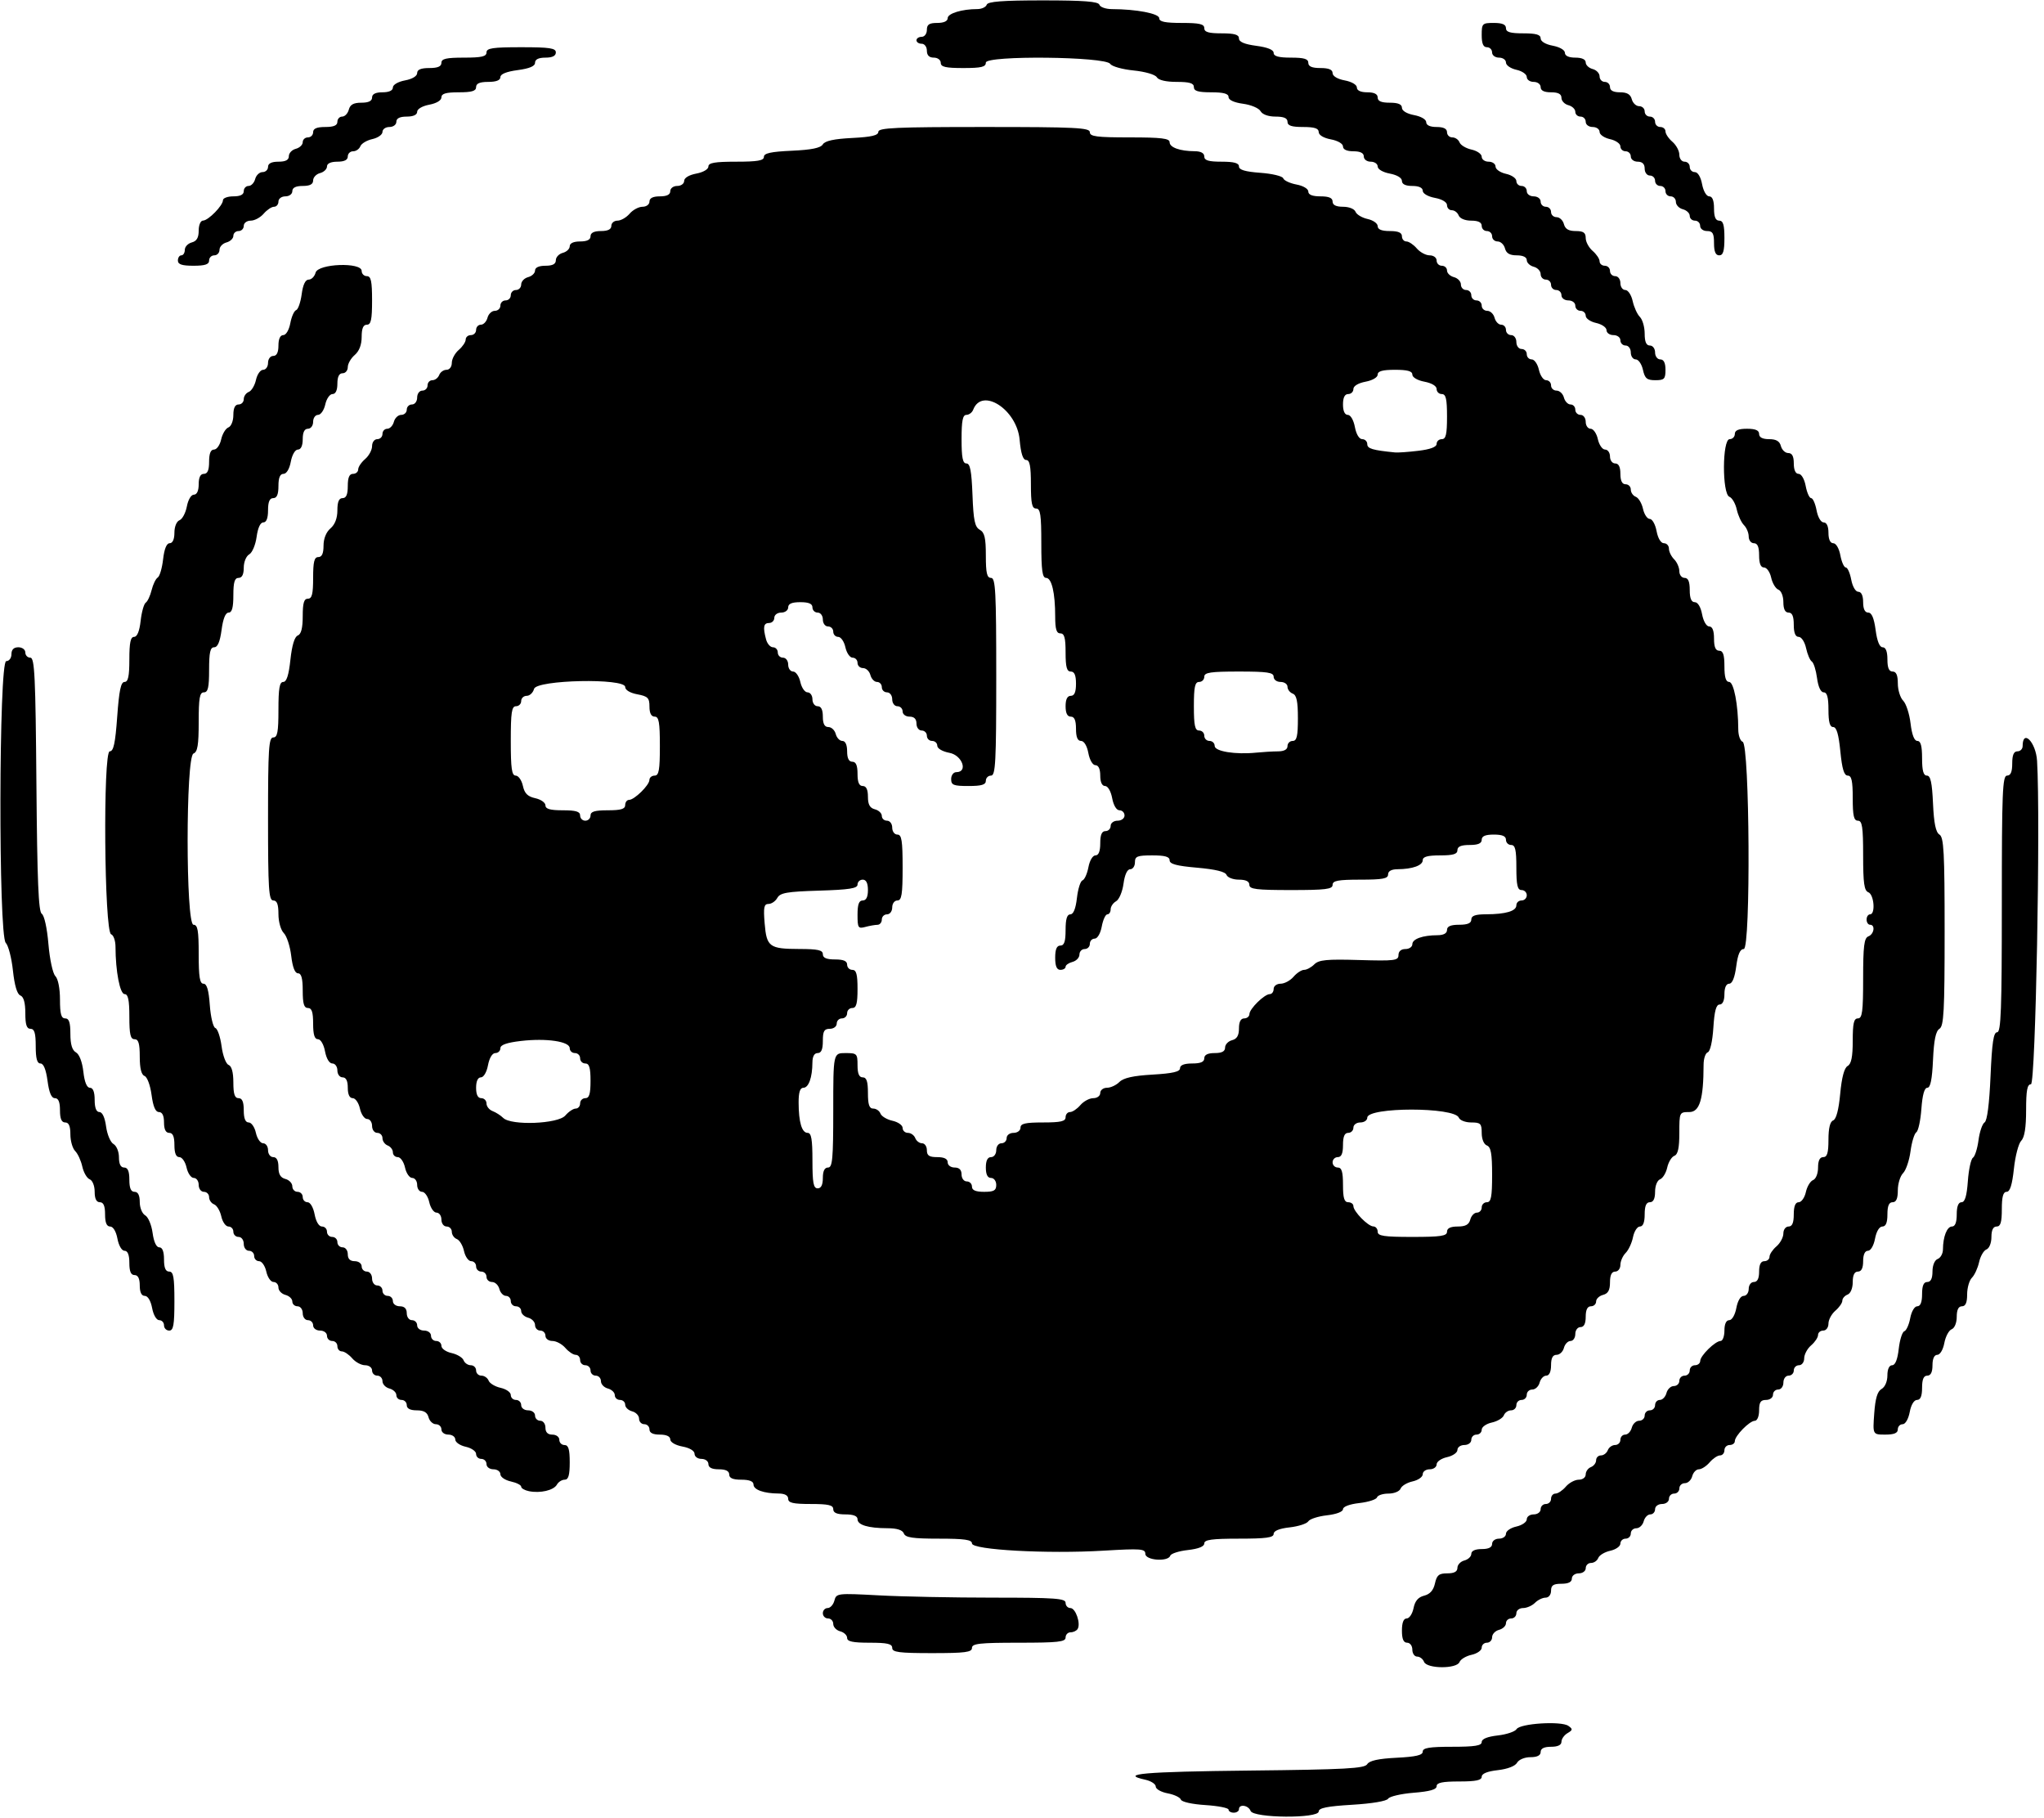 <?xml version="1.0" encoding="UTF-8" standalone="no"?>
<!DOCTYPE svg PUBLIC "-//W3C//DTD SVG 1.1//EN" "http://www.w3.org/Graphics/SVG/1.1/DTD/svg11.dtd">
<svg width="100%" height="100%" viewBox="0 0 280 249" version="1.1" xmlns="http://www.w3.org/2000/svg" xmlns:xlink="http://www.w3.org/1999/xlink" xml:space="preserve" xmlns:serif="http://www.serif.com/" style="fill-rule:evenodd;clip-rule:evenodd;stroke-linejoin:round;stroke-miterlimit:2;">
    <g id="g1" transform="matrix(3.78,0,0,3.78,-464.359,-435.006)">
        <path id="path1" d="M168.168,180.692C168.088,180.482 167.746,180.432 167.746,180.629C167.746,180.698 167.661,180.755 167.558,180.755C167.454,180.755 167.369,180.705 167.369,180.644C167.369,180.583 166.991,180.509 166.529,180.479C166.048,180.449 165.668,180.364 165.64,180.28C165.613,180.2 165.398,180.098 165.161,180.054C164.924,180.009 164.73,179.899 164.73,179.808C164.73,179.718 164.56,179.607 164.353,179.561C163.391,179.35 164.284,179.271 168.128,179.229C171.617,179.191 172.298,179.154 172.394,178.998C172.474,178.869 172.797,178.798 173.457,178.765C174.161,178.729 174.406,178.672 174.406,178.542C174.406,178.407 174.646,178.367 175.474,178.367C176.295,178.367 176.543,178.327 176.543,178.195C176.543,178.084 176.747,178 177.124,177.957C177.443,177.921 177.75,177.818 177.806,177.728C177.934,177.52 179.425,177.427 179.684,177.61C179.849,177.727 179.845,177.76 179.653,177.873C179.532,177.944 179.433,178.085 179.433,178.185C179.433,178.304 179.301,178.367 179.056,178.367C178.804,178.367 178.679,178.43 178.679,178.556C178.679,178.681 178.554,178.744 178.308,178.744C178.098,178.744 177.888,178.832 177.824,178.946C177.756,179.067 177.479,179.174 177.127,179.214C176.748,179.256 176.543,179.34 176.543,179.452C176.543,179.58 176.334,179.624 175.726,179.624C175.12,179.624 174.909,179.668 174.909,179.795C174.909,179.916 174.663,179.986 174.076,180.033C173.618,180.07 173.202,180.167 173.152,180.248C173.098,180.336 172.568,180.425 171.849,180.468C170.949,180.522 170.636,180.584 170.636,180.711C170.636,180.972 168.269,180.954 168.168,180.692ZM174.452,175.288C174.412,175.185 174.301,175.1 174.204,175.1C174.108,175.1 174.029,174.987 174.029,174.849C174.029,174.709 173.945,174.597 173.841,174.597C173.709,174.597 173.652,174.465 173.652,174.158C173.652,173.868 173.711,173.718 173.825,173.718C173.92,173.718 174.031,173.55 174.073,173.344C174.125,173.084 174.241,172.947 174.458,172.892C174.669,172.839 174.794,172.698 174.849,172.449C174.915,172.148 174.993,172.084 175.296,172.084C175.548,172.084 175.663,172.021 175.663,171.884C175.663,171.774 175.776,171.654 175.914,171.618C176.052,171.582 176.166,171.474 176.166,171.378C176.166,171.269 176.305,171.204 176.543,171.204C176.794,171.204 176.92,171.142 176.92,171.016C176.92,170.911 177.031,170.827 177.171,170.827C177.309,170.827 177.422,170.747 177.422,170.649C177.422,170.551 177.592,170.433 177.799,170.388C178.006,170.342 178.176,170.224 178.176,170.126C178.176,170.028 178.289,169.948 178.427,169.948C178.567,169.948 178.679,169.864 178.679,169.759C178.679,169.656 178.764,169.571 178.867,169.571C178.971,169.571 179.056,169.486 179.056,169.382C179.056,169.279 179.128,169.194 179.216,169.194C179.305,169.194 179.474,169.081 179.592,168.942C179.71,168.804 179.921,168.691 180.06,168.691C180.203,168.691 180.312,168.608 180.312,168.499C180.312,168.393 180.397,168.274 180.501,168.234C180.605,168.194 180.689,168.083 180.689,167.987C180.689,167.89 180.768,167.811 180.864,167.811C180.961,167.811 181.072,167.727 181.112,167.623C181.152,167.519 181.271,167.434 181.377,167.434C181.482,167.434 181.569,167.35 181.569,167.246C181.569,167.142 181.647,167.057 181.743,167.057C181.839,167.057 181.946,166.944 181.982,166.806C182.019,166.668 182.138,166.555 182.248,166.555C182.359,166.555 182.449,166.47 182.449,166.366C182.449,166.263 182.534,166.178 182.637,166.178C182.741,166.178 182.826,166.093 182.826,165.989C182.826,165.886 182.904,165.801 183,165.801C183.095,165.801 183.203,165.688 183.239,165.55C183.275,165.411 183.395,165.298 183.505,165.298C183.615,165.298 183.705,165.213 183.705,165.11C183.705,165.006 183.79,164.921 183.894,164.921C183.998,164.921 184.082,164.836 184.082,164.733C184.082,164.629 184.167,164.544 184.271,164.544C184.375,164.544 184.46,164.474 184.462,164.387C184.465,164.196 185.007,163.665 185.2,163.665C185.276,163.665 185.339,163.495 185.339,163.288C185.339,163.05 185.403,162.911 185.514,162.911C185.613,162.911 185.723,162.723 185.771,162.471C185.82,162.207 185.926,162.031 186.036,162.031C186.136,162.031 186.219,161.918 186.219,161.78C186.219,161.64 186.302,161.528 186.407,161.528C186.533,161.528 186.596,161.403 186.596,161.151C186.596,160.9 186.658,160.774 186.784,160.774C186.888,160.774 186.973,160.702 186.973,160.614C186.973,160.525 187.086,160.356 187.224,160.238C187.362,160.12 187.475,159.909 187.475,159.77C187.475,159.629 187.559,159.518 187.664,159.518C187.795,159.518 187.852,159.385 187.852,159.078C187.852,158.782 187.911,158.638 188.031,158.638C188.129,158.638 188.246,158.473 188.29,158.271C188.334,158.07 188.452,157.874 188.551,157.836C188.653,157.796 188.732,157.601 188.732,157.385C188.732,157.13 188.794,157.004 188.92,157.004C189.063,157.004 189.109,156.85 189.109,156.372C189.109,155.955 189.167,155.718 189.28,155.674C189.39,155.632 189.481,155.289 189.535,154.707C189.59,154.114 189.682,153.771 189.804,153.702C189.937,153.628 189.989,153.371 189.989,152.788C189.989,152.152 190.029,151.978 190.177,151.978C190.334,151.978 190.366,151.733 190.366,150.529C190.366,149.357 190.402,149.066 190.554,149.007C190.764,148.927 190.814,148.585 190.617,148.585C190.548,148.585 190.491,148.5 190.491,148.396C190.491,148.293 190.548,148.208 190.617,148.208C190.819,148.208 190.763,147.489 190.554,147.408C190.404,147.351 190.366,147.08 190.366,146.076C190.366,145.039 190.332,144.815 190.177,144.815C190.029,144.815 189.989,144.64 189.989,143.998C189.989,143.371 189.947,143.181 189.808,143.181C189.676,143.181 189.603,142.943 189.54,142.302C189.479,141.683 189.402,141.422 189.281,141.422C189.158,141.422 189.109,141.242 189.109,140.794C189.109,140.346 189.06,140.165 188.937,140.165C188.83,140.165 188.738,139.967 188.695,139.645C188.657,139.358 188.572,139.09 188.506,139.048C188.44,139.006 188.347,138.788 188.298,138.563C188.249,138.336 188.13,138.155 188.031,138.155C187.911,138.155 187.852,138.011 187.852,137.715C187.852,137.408 187.795,137.275 187.664,137.275C187.538,137.275 187.475,137.149 187.475,136.894C187.475,136.679 187.397,136.483 187.294,136.444C187.195,136.406 187.077,136.21 187.033,136.008C186.989,135.806 186.872,135.641 186.774,135.641C186.654,135.641 186.596,135.498 186.596,135.202C186.596,134.894 186.539,134.762 186.407,134.762C186.303,134.762 186.219,134.653 186.219,134.519C186.219,134.386 186.141,134.199 186.045,134.104C185.95,134.009 185.834,133.755 185.786,133.54C185.739,133.325 185.619,133.118 185.52,133.08C185.251,132.977 185.258,130.992 185.528,130.992C185.631,130.992 185.716,130.907 185.716,130.803C185.716,130.672 185.849,130.615 186.156,130.615C186.463,130.615 186.596,130.672 186.596,130.803C186.596,130.927 186.72,130.992 186.958,130.992C187.215,130.992 187.34,131.065 187.386,131.243C187.423,131.381 187.542,131.495 187.652,131.495C187.791,131.495 187.853,131.61 187.853,131.872C187.853,132.109 187.917,132.249 188.027,132.249C188.127,132.249 188.237,132.436 188.284,132.688C188.33,132.93 188.418,133.128 188.481,133.128C188.544,133.128 188.632,133.326 188.678,133.568C188.725,133.82 188.835,134.008 188.935,134.008C189.045,134.008 189.109,134.147 189.109,134.385C189.109,134.623 189.174,134.762 189.284,134.762C189.384,134.762 189.494,134.95 189.541,135.202C189.586,135.444 189.675,135.641 189.738,135.641C189.8,135.641 189.889,135.839 189.934,136.081C189.982,136.333 190.091,136.521 190.191,136.521C190.301,136.521 190.366,136.66 190.366,136.898C190.366,137.145 190.429,137.275 190.55,137.275C190.676,137.275 190.76,137.473 190.818,137.903C190.872,138.311 190.961,138.532 191.073,138.532C191.186,138.532 191.246,138.683 191.246,138.972C191.246,139.279 191.302,139.411 191.434,139.411C191.565,139.411 191.623,139.543 191.623,139.842C191.623,140.079 191.71,140.36 191.817,140.467C191.923,140.574 192.044,140.945 192.085,141.293C192.134,141.705 192.22,141.925 192.331,141.925C192.453,141.925 192.502,142.107 192.502,142.553C192.502,143.007 192.551,143.181 192.677,143.181C192.809,143.181 192.864,143.433 192.898,144.192C192.931,144.914 192.998,145.236 193.132,145.318C193.29,145.416 193.319,145.957 193.319,148.836C193.319,151.715 193.29,152.256 193.132,152.354C192.998,152.437 192.931,152.759 192.898,153.48C192.866,154.191 192.805,154.491 192.692,154.491C192.586,154.491 192.514,154.749 192.477,155.255C192.447,155.675 192.364,156.057 192.293,156.103C192.222,156.15 192.127,156.46 192.083,156.792C192.039,157.125 191.917,157.482 191.812,157.586C191.708,157.691 191.623,157.97 191.623,158.207C191.623,158.506 191.565,158.638 191.434,158.638C191.302,158.638 191.246,158.771 191.246,159.078C191.246,159.379 191.188,159.518 191.063,159.518C190.953,159.518 190.847,159.694 190.797,159.957C190.75,160.209 190.64,160.397 190.54,160.397C190.43,160.397 190.366,160.536 190.366,160.774C190.366,161.026 190.303,161.151 190.177,161.151C190.051,161.151 189.989,161.277 189.989,161.532C189.989,161.755 189.911,161.943 189.8,161.985C189.697,162.025 189.612,162.124 189.612,162.205C189.612,162.286 189.499,162.449 189.361,162.567C189.222,162.686 189.109,162.896 189.109,163.035C189.109,163.176 189.026,163.288 188.921,163.288C188.817,163.288 188.732,163.36 188.732,163.448C188.732,163.536 188.619,163.706 188.481,163.824C188.343,163.942 188.23,164.153 188.23,164.292C188.23,164.432 188.146,164.544 188.041,164.544C187.937,164.544 187.853,164.629 187.853,164.733C187.853,164.836 187.768,164.921 187.664,164.921C187.559,164.921 187.476,165.033 187.476,165.173C187.476,165.312 187.392,165.424 187.287,165.424C187.183,165.424 187.099,165.509 187.099,165.612C187.099,165.717 186.987,165.801 186.847,165.801C186.652,165.801 186.596,165.885 186.596,166.178C186.596,166.394 186.529,166.556 186.439,166.557C186.247,166.56 185.716,167.102 185.716,167.295C185.716,167.372 185.632,167.434 185.528,167.434C185.424,167.434 185.339,167.519 185.339,167.623C185.339,167.727 185.267,167.811 185.179,167.811C185.09,167.811 184.921,167.925 184.803,168.063C184.685,168.201 184.509,168.314 184.413,168.314C184.316,168.314 184.208,168.427 184.172,168.565C184.136,168.704 184.016,168.817 183.906,168.817C183.796,168.817 183.706,168.902 183.706,169.005C183.706,169.109 183.621,169.194 183.517,169.194C183.414,169.194 183.329,169.279 183.329,169.382C183.329,169.487 183.217,169.571 183.077,169.571C182.938,169.571 182.826,169.655 182.826,169.759C182.826,169.863 182.748,169.948 182.652,169.948C182.557,169.948 182.449,170.061 182.413,170.199C182.376,170.337 182.257,170.45 182.147,170.45C182.036,170.45 181.946,170.535 181.946,170.639C181.946,170.743 181.862,170.827 181.758,170.827C181.654,170.827 181.569,170.908 181.569,171.006C181.569,171.104 181.404,171.221 181.203,171.265C181.001,171.309 180.805,171.427 180.767,171.526C180.729,171.626 180.611,171.707 180.505,171.707C180.399,171.707 180.313,171.792 180.313,171.896C180.313,172 180.201,172.084 180.061,172.084C179.922,172.084 179.81,172.168 179.81,172.273C179.81,172.398 179.684,172.461 179.433,172.461C179.14,172.461 179.056,172.517 179.056,172.712C179.056,172.857 178.972,172.964 178.859,172.964C178.75,172.964 178.576,173.048 178.473,173.152C178.369,173.256 178.175,173.341 178.042,173.341C177.909,173.341 177.799,173.425 177.799,173.529C177.799,173.633 177.715,173.718 177.611,173.718C177.507,173.718 177.422,173.796 177.422,173.892C177.422,173.987 177.309,174.095 177.171,174.131C177.033,174.167 176.92,174.287 176.92,174.397C176.92,174.507 176.835,174.597 176.731,174.597C176.628,174.597 176.543,174.678 176.543,174.776C176.543,174.874 176.378,174.991 176.176,175.035C175.975,175.079 175.779,175.197 175.74,175.296C175.642,175.552 174.55,175.545 174.452,175.288ZM155.18,174.786C155.18,174.638 155.005,174.597 154.363,174.597C153.751,174.597 153.546,174.554 153.546,174.423C153.546,174.328 153.433,174.22 153.295,174.184C153.156,174.148 153.043,174.028 153.043,173.918C153.043,173.808 152.959,173.718 152.855,173.718C152.751,173.718 152.666,173.633 152.666,173.529C152.666,173.426 152.745,173.341 152.84,173.341C152.936,173.341 153.046,173.219 153.085,173.07C153.154,172.805 153.191,172.801 154.69,172.881C155.534,172.927 157.403,172.964 158.844,172.964C161.088,172.964 161.463,172.991 161.463,173.152C161.463,173.256 161.542,173.341 161.638,173.341C161.827,173.341 162.02,173.904 161.899,174.1C161.858,174.166 161.743,174.22 161.644,174.22C161.544,174.22 161.463,174.305 161.463,174.409C161.463,174.567 161.191,174.597 159.766,174.597C158.342,174.597 158.07,174.628 158.07,174.786C158.07,174.942 157.826,174.974 156.625,174.974C155.424,174.974 155.18,174.942 155.18,174.786ZM164.353,171.377C164.353,171.194 164.191,171.182 162.842,171.262C160.804,171.384 158.07,171.234 158.07,171C158.07,170.866 157.803,170.827 156.872,170.827C155.923,170.827 155.659,170.788 155.602,170.639C155.554,170.514 155.355,170.45 155.009,170.449C154.306,170.447 153.923,170.331 153.923,170.122C153.923,170.007 153.774,169.948 153.483,169.948C153.176,169.948 153.043,169.891 153.043,169.759C153.043,169.611 152.869,169.571 152.227,169.571C151.584,169.571 151.41,169.53 151.41,169.382C151.41,169.261 151.287,169.193 151.064,169.192C150.526,169.189 150.153,169.055 150.153,168.865C150.153,168.75 150.004,168.691 149.713,168.691C149.406,168.691 149.273,168.634 149.273,168.503C149.273,168.377 149.148,168.314 148.896,168.314C148.645,168.314 148.519,168.251 148.519,168.126C148.519,168.021 148.408,167.937 148.268,167.937C148.13,167.937 148.017,167.855 148.017,167.754C148.017,167.645 147.84,167.538 147.577,167.489C147.325,167.442 147.137,167.332 147.137,167.232C147.137,167.122 146.998,167.057 146.76,167.057C146.509,167.057 146.383,166.995 146.383,166.869C146.383,166.765 146.298,166.68 146.195,166.68C146.091,166.68 146.006,166.59 146.006,166.48C146.006,166.37 145.893,166.25 145.755,166.214C145.617,166.178 145.503,166.07 145.503,165.975C145.503,165.879 145.419,165.801 145.315,165.801C145.211,165.801 145.126,165.723 145.126,165.627C145.126,165.531 145.013,165.424 144.875,165.387C144.737,165.351 144.624,165.232 144.624,165.121C144.624,165.011 144.539,164.921 144.435,164.921C144.332,164.921 144.247,164.836 144.247,164.733C144.247,164.629 144.162,164.544 144.058,164.544C143.955,164.544 143.87,164.459 143.87,164.356C143.87,164.252 143.798,164.167 143.709,164.167C143.621,164.167 143.452,164.054 143.334,163.916C143.215,163.778 143.005,163.665 142.866,163.665C142.725,163.665 142.613,163.581 142.613,163.476C142.613,163.372 142.528,163.288 142.425,163.288C142.321,163.288 142.236,163.197 142.236,163.087C142.236,162.977 142.123,162.857 141.985,162.821C141.847,162.785 141.734,162.677 141.734,162.582C141.734,162.486 141.649,162.408 141.545,162.408C141.441,162.408 141.357,162.323 141.357,162.219C141.357,162.116 141.278,162.031 141.183,162.031C141.087,162.031 140.979,161.918 140.943,161.78C140.907,161.641 140.787,161.528 140.677,161.528C140.567,161.528 140.477,161.443 140.477,161.34C140.477,161.236 140.392,161.151 140.288,161.151C140.185,161.151 140.1,161.066 140.1,160.963C140.1,160.859 140.02,160.774 139.921,160.774C139.823,160.774 139.707,160.609 139.662,160.408C139.618,160.206 139.501,160.01 139.401,159.972C139.302,159.934 139.22,159.816 139.22,159.71C139.22,159.604 139.135,159.518 139.032,159.518C138.927,159.518 138.843,159.406 138.843,159.266C138.843,159.128 138.763,159.015 138.665,159.015C138.567,159.015 138.449,158.845 138.403,158.638C138.358,158.431 138.24,158.261 138.142,158.261C138.044,158.261 137.964,158.148 137.964,158.01C137.964,157.871 137.883,157.758 137.785,157.758C137.687,157.758 137.569,157.589 137.524,157.381C137.478,157.174 137.361,157.004 137.262,157.004C137.164,157.004 137.084,156.926 137.084,156.829C137.084,156.733 136.999,156.622 136.895,156.582C136.792,156.542 136.707,156.423 136.707,156.317C136.707,156.211 136.622,156.125 136.518,156.125C136.414,156.125 136.33,156.013 136.33,155.873C136.33,155.735 136.25,155.622 136.151,155.622C136.053,155.622 135.936,155.452 135.89,155.245C135.845,155.038 135.727,154.868 135.629,154.868C135.514,154.868 135.45,154.733 135.45,154.491C135.45,154.24 135.388,154.114 135.262,154.114C135.157,154.114 135.073,154.002 135.073,153.863C135.073,153.725 134.991,153.611 134.891,153.611C134.781,153.611 134.675,153.435 134.625,153.172C134.578,152.92 134.468,152.732 134.368,152.732C134.245,152.732 134.194,152.565 134.194,152.166C134.194,151.747 134.145,151.601 134.005,151.601C133.863,151.601 133.817,151.447 133.817,150.972C133.817,150.526 133.767,150.344 133.646,150.344C133.534,150.344 133.449,150.125 133.4,149.712C133.359,149.365 133.238,148.993 133.131,148.887C133.022,148.778 132.937,148.476 132.937,148.199C132.937,147.844 132.884,147.705 132.749,147.705C132.586,147.705 132.56,147.293 132.56,144.752C132.56,142.211 132.586,141.799 132.749,141.799C132.9,141.799 132.937,141.604 132.937,140.794C132.937,140.021 132.977,139.788 133.111,139.788C133.232,139.788 133.311,139.543 133.371,138.982C133.427,138.461 133.521,138.15 133.637,138.106C133.76,138.059 133.817,137.837 133.817,137.405C133.817,136.926 133.863,136.772 134.005,136.772C134.152,136.772 134.194,136.605 134.194,136.018C134.194,135.432 134.236,135.264 134.382,135.264C134.511,135.264 134.571,135.135 134.571,134.853C134.571,134.596 134.666,134.359 134.822,134.225C134.985,134.086 135.073,133.855 135.073,133.569C135.073,133.261 135.13,133.128 135.262,133.128C135.394,133.128 135.45,132.996 135.45,132.688C135.45,132.381 135.507,132.249 135.639,132.249C135.743,132.249 135.827,132.176 135.827,132.088C135.827,132 135.94,131.831 136.079,131.712C136.217,131.594 136.33,131.383 136.33,131.244C136.33,131.104 136.413,130.992 136.518,130.992C136.622,130.992 136.707,130.907 136.707,130.803C136.707,130.7 136.785,130.615 136.881,130.615C136.976,130.615 137.084,130.502 137.12,130.364C137.157,130.225 137.276,130.112 137.386,130.112C137.497,130.112 137.587,130.027 137.587,129.924C137.587,129.82 137.671,129.735 137.775,129.735C137.88,129.735 137.964,129.624 137.964,129.484C137.964,129.344 138.047,129.233 138.152,129.233C138.256,129.233 138.341,129.148 138.341,129.044C138.341,128.94 138.419,128.856 138.516,128.856C138.612,128.856 138.723,128.771 138.763,128.667C138.803,128.563 138.922,128.479 139.028,128.479C139.137,128.479 139.22,128.369 139.22,128.226C139.22,128.087 139.333,127.877 139.472,127.758C139.61,127.64 139.723,127.471 139.723,127.383C139.723,127.294 139.808,127.222 139.911,127.222C140.015,127.222 140.1,127.137 140.1,127.033C140.1,126.93 140.178,126.845 140.274,126.845C140.369,126.845 140.477,126.732 140.513,126.594C140.549,126.455 140.669,126.342 140.779,126.342C140.889,126.342 140.98,126.258 140.98,126.154C140.98,126.05 141.064,125.965 141.168,125.965C141.272,125.965 141.357,125.881 141.357,125.777C141.357,125.673 141.441,125.588 141.545,125.588C141.649,125.588 141.734,125.498 141.734,125.388C141.734,125.278 141.847,125.158 141.985,125.122C142.123,125.086 142.236,124.978 142.236,124.883C142.236,124.773 142.376,124.709 142.613,124.709C142.874,124.709 142.99,124.647 142.99,124.508C142.99,124.398 143.103,124.279 143.242,124.242C143.38,124.206 143.493,124.098 143.493,124.003C143.493,123.893 143.633,123.829 143.87,123.829C144.121,123.829 144.247,123.766 144.247,123.641C144.247,123.515 144.373,123.452 144.624,123.452C144.875,123.452 145.001,123.389 145.001,123.264C145.001,123.16 145.101,123.075 145.224,123.075C145.347,123.075 145.544,122.962 145.663,122.824C145.781,122.685 145.992,122.572 146.131,122.572C146.271,122.572 146.383,122.489 146.383,122.384C146.383,122.258 146.509,122.195 146.76,122.195C147.011,122.195 147.137,122.133 147.137,122.007C147.137,121.902 147.249,121.818 147.388,121.818C147.527,121.818 147.64,121.736 147.64,121.636C147.64,121.526 147.816,121.42 148.08,121.37C148.332,121.323 148.519,121.213 148.519,121.113C148.519,120.979 148.751,120.939 149.525,120.939C150.301,120.939 150.53,120.899 150.53,120.764C150.53,120.632 150.782,120.577 151.541,120.542C152.255,120.51 152.585,120.442 152.665,120.312C152.744,120.184 153.07,120.113 153.728,120.08C154.432,120.044 154.677,119.986 154.677,119.857C154.677,119.711 155.32,119.682 158.51,119.682C161.833,119.682 162.342,119.707 162.342,119.871C162.342,120.027 162.587,120.059 163.788,120.059C164.934,120.059 165.233,120.095 165.233,120.233C165.233,120.423 165.606,120.557 166.144,120.56C166.366,120.561 166.489,120.629 166.489,120.75C166.489,120.893 166.643,120.939 167.118,120.939C167.568,120.939 167.746,120.988 167.746,121.112C167.746,121.235 167.974,121.302 168.524,121.342C168.952,121.373 169.324,121.463 169.35,121.541C169.376,121.62 169.592,121.721 169.829,121.766C170.074,121.811 170.259,121.922 170.259,122.021C170.259,122.137 170.408,122.195 170.699,122.195C171.006,122.195 171.139,122.252 171.139,122.384C171.139,122.51 171.265,122.572 171.52,122.572C171.735,122.572 171.931,122.651 171.97,122.753C172.008,122.853 172.205,122.97 172.406,123.015C172.608,123.059 172.773,123.175 172.773,123.274C172.773,123.394 172.916,123.452 173.212,123.452C173.52,123.452 173.652,123.509 173.652,123.641C173.652,123.744 173.725,123.829 173.813,123.829C173.901,123.829 174.07,123.942 174.189,124.08C174.307,124.219 174.517,124.332 174.656,124.332C174.797,124.332 174.909,124.415 174.909,124.52C174.909,124.624 174.994,124.709 175.097,124.709C175.201,124.709 175.286,124.787 175.286,124.883C175.286,124.978 175.399,125.086 175.537,125.122C175.675,125.158 175.789,125.278 175.789,125.388C175.789,125.498 175.873,125.588 175.977,125.588C176.081,125.588 176.166,125.673 176.166,125.777C176.166,125.881 176.25,125.965 176.354,125.965C176.458,125.965 176.543,126.05 176.543,126.154C176.543,126.257 176.633,126.342 176.743,126.342C176.853,126.342 176.973,126.455 177.009,126.594C177.045,126.732 177.153,126.845 177.248,126.845C177.344,126.845 177.422,126.93 177.422,127.033C177.422,127.137 177.507,127.222 177.611,127.222C177.715,127.222 177.799,127.334 177.799,127.473C177.799,127.613 177.883,127.725 177.988,127.725C178.091,127.725 178.176,127.809 178.176,127.913C178.176,128.017 178.256,128.102 178.355,128.102C178.453,128.102 178.57,128.271 178.616,128.479C178.662,128.686 178.779,128.856 178.877,128.856C178.975,128.856 179.056,128.94 179.056,129.044C179.056,129.148 179.146,129.233 179.256,129.233C179.366,129.233 179.486,129.346 179.522,129.484C179.558,129.622 179.666,129.735 179.762,129.735C179.857,129.735 179.935,129.82 179.935,129.924C179.935,130.027 180.02,130.112 180.124,130.112C180.229,130.112 180.312,130.224 180.312,130.364C180.312,130.502 180.393,130.615 180.491,130.615C180.589,130.615 180.707,130.785 180.752,130.992C180.798,131.199 180.915,131.369 181.014,131.369C181.112,131.369 181.192,131.482 181.192,131.62C181.192,131.76 181.276,131.872 181.381,131.872C181.506,131.872 181.569,131.997 181.569,132.249C181.569,132.5 181.632,132.626 181.758,132.626C181.861,132.626 181.946,132.712 181.946,132.818C181.946,132.924 182.027,133.042 182.127,133.08C182.226,133.118 182.344,133.314 182.388,133.516C182.432,133.717 182.543,133.882 182.633,133.882C182.724,133.882 182.835,134.08 182.88,134.322C182.93,134.585 183.036,134.762 183.146,134.762C183.246,134.762 183.328,134.851 183.328,134.959C183.328,135.068 183.413,135.242 183.517,135.345C183.621,135.449 183.705,135.643 183.705,135.776C183.705,135.909 183.79,136.018 183.894,136.018C184.026,136.018 184.082,136.151 184.082,136.458C184.082,136.759 184.14,136.898 184.265,136.898C184.375,136.898 184.481,137.075 184.53,137.338C184.578,137.59 184.688,137.778 184.787,137.778C184.903,137.778 184.962,137.926 184.962,138.218C184.962,138.525 185.019,138.657 185.151,138.657C185.29,138.657 185.339,138.804 185.339,139.223C185.339,139.616 185.391,139.788 185.51,139.788C185.679,139.788 185.838,140.614 185.841,141.506C185.841,141.725 185.912,141.927 185.999,141.956C186.256,142.042 186.297,149.465 186.04,149.465C185.907,149.465 185.825,149.653 185.767,150.093C185.713,150.501 185.623,150.721 185.511,150.721C185.404,150.721 185.339,150.863 185.339,151.098C185.339,151.335 185.274,151.475 185.165,151.475C185.04,151.475 184.976,151.709 184.938,152.315C184.906,152.81 184.823,153.176 184.735,153.206C184.652,153.233 184.585,153.434 184.584,153.653C184.581,154.911 184.441,155.371 184.065,155.371C183.709,155.371 183.705,155.379 183.705,156.129C183.705,156.672 183.654,156.906 183.525,156.956C183.425,156.994 183.309,157.186 183.266,157.381C183.223,157.577 183.106,157.769 183.007,157.807C182.904,157.846 182.826,158.042 182.826,158.257C182.826,158.512 182.763,158.638 182.637,158.638C182.506,158.638 182.449,158.771 182.449,159.078C182.449,159.367 182.39,159.518 182.276,159.518C182.181,159.518 182.069,159.691 182.026,159.902C181.984,160.113 181.864,160.372 181.759,160.476C181.655,160.581 181.569,160.776 181.569,160.909C181.569,161.042 181.484,161.151 181.381,161.151C181.254,161.151 181.192,161.278 181.192,161.54C181.192,161.823 181.124,161.947 180.941,161.995C180.803,162.031 180.689,162.138 180.689,162.234C180.689,162.33 180.605,162.408 180.501,162.408C180.375,162.408 180.312,162.534 180.312,162.785C180.312,163.036 180.25,163.162 180.124,163.162C180.019,163.162 179.935,163.274 179.935,163.413C179.935,163.551 179.857,163.665 179.762,163.665C179.666,163.665 179.558,163.778 179.522,163.916C179.486,164.054 179.366,164.167 179.256,164.167C179.117,164.167 179.056,164.283 179.056,164.544C179.056,164.781 178.991,164.921 178.882,164.921C178.786,164.921 178.679,165.034 178.642,165.173C178.606,165.311 178.487,165.424 178.376,165.424C178.266,165.424 178.176,165.509 178.176,165.612C178.176,165.716 178.091,165.801 177.988,165.801C177.884,165.801 177.799,165.886 177.799,165.989C177.799,166.093 177.713,166.178 177.607,166.178C177.501,166.178 177.383,166.259 177.345,166.359C177.307,166.458 177.111,166.576 176.909,166.62C176.707,166.664 176.543,166.781 176.543,166.879C176.543,166.977 176.458,167.057 176.354,167.057C176.25,167.057 176.166,167.142 176.166,167.246C176.166,167.351 176.054,167.434 175.914,167.434C175.776,167.434 175.663,167.515 175.663,167.613C175.663,167.711 175.493,167.829 175.286,167.874C175.079,167.92 174.909,168.037 174.909,168.136C174.909,168.234 174.796,168.314 174.658,168.314C174.519,168.314 174.406,168.394 174.406,168.493C174.406,168.591 174.241,168.707 174.04,168.752C173.838,168.796 173.642,168.914 173.604,169.013C173.565,169.114 173.37,169.194 173.164,169.194C172.96,169.194 172.773,169.256 172.748,169.332C172.722,169.408 172.435,169.5 172.109,169.537C171.757,169.576 171.516,169.667 171.516,169.759C171.516,169.851 171.278,169.942 170.935,169.981C170.615,170.017 170.311,170.115 170.259,170.199C170.207,170.283 169.903,170.382 169.584,170.418C169.207,170.46 169.003,170.544 169.003,170.655C169.003,170.79 168.726,170.827 167.746,170.827C166.766,170.827 166.489,170.865 166.489,171C166.489,171.112 166.282,171.195 165.897,171.239C165.571,171.275 165.283,171.367 165.258,171.443C165.18,171.676 164.353,171.615 164.353,171.377ZM175.286,159.706C175.286,159.579 175.413,159.518 175.675,159.518C175.958,159.518 176.081,159.449 176.129,159.266C176.165,159.128 176.273,159.015 176.369,159.015C176.464,159.015 176.543,158.93 176.543,158.826C176.543,158.723 176.627,158.638 176.731,158.638C176.883,158.638 176.92,158.444 176.92,157.646C176.92,156.88 176.877,156.638 176.731,156.582C176.621,156.54 176.543,156.351 176.543,156.129C176.543,155.788 176.502,155.748 176.162,155.748C175.952,155.748 175.751,155.67 175.714,155.575C175.564,155.184 172.396,155.185 172.396,155.575C172.396,155.67 172.283,155.748 172.144,155.748C172.005,155.748 171.893,155.832 171.893,155.936C171.893,156.04 171.808,156.125 171.704,156.125C171.573,156.125 171.516,156.257 171.516,156.565C171.516,156.872 171.459,157.004 171.327,157.004C171.224,157.004 171.139,157.089 171.139,157.193C171.139,157.297 171.224,157.381 171.327,157.381C171.47,157.381 171.516,157.535 171.516,158.01C171.516,158.484 171.562,158.638 171.704,158.638C171.808,158.638 171.893,158.701 171.893,158.777C171.893,158.97 172.424,159.513 172.616,159.515C172.702,159.516 172.773,159.602 172.773,159.706C172.773,159.861 172.996,159.895 174.029,159.895C175.062,159.895 175.286,159.861 175.286,159.706ZM158.95,158.01C158.95,157.87 158.866,157.758 158.761,157.758C158.635,157.758 158.573,157.633 158.573,157.381C158.573,157.13 158.635,157.004 158.761,157.004C158.866,157.004 158.95,156.893 158.95,156.753C158.95,156.613 159.033,156.502 159.138,156.502C159.242,156.502 159.327,156.417 159.327,156.313C159.327,156.208 159.438,156.125 159.578,156.125C159.717,156.125 159.829,156.041 159.829,155.936C159.829,155.788 160.004,155.748 160.646,155.748C161.288,155.748 161.463,155.707 161.463,155.559C161.463,155.456 161.535,155.371 161.623,155.371C161.712,155.371 161.881,155.258 161.999,155.119C162.118,154.981 162.328,154.868 162.467,154.868C162.608,154.868 162.719,154.785 162.719,154.68C162.719,154.576 162.829,154.491 162.962,154.491C163.095,154.491 163.299,154.397 163.414,154.281C163.562,154.133 163.916,154.054 164.617,154.014C165.346,153.971 165.61,153.91 165.61,153.784C165.61,153.671 165.761,153.611 166.05,153.611C166.357,153.611 166.489,153.555 166.489,153.423C166.489,153.297 166.615,153.234 166.866,153.234C167.128,153.234 167.243,153.173 167.243,153.034C167.243,152.924 167.356,152.804 167.495,152.768C167.673,152.722 167.746,152.597 167.746,152.34C167.746,152.102 167.811,151.978 167.935,151.978C168.038,151.978 168.124,151.907 168.125,151.821C168.128,151.629 168.67,151.098 168.863,151.098C168.94,151.098 169.003,151.013 169.003,150.91C169.003,150.805 169.115,150.721 169.255,150.721C169.394,150.721 169.605,150.608 169.723,150.47C169.841,150.332 170.014,150.219 170.108,150.219C170.201,150.219 170.367,150.129 170.476,150.02C170.64,149.856 170.929,149.828 172.101,149.863C173.391,149.9 173.527,149.883 173.527,149.684C173.527,149.548 173.622,149.465 173.778,149.465C173.916,149.465 174.029,149.386 174.029,149.291C174.029,149.1 174.402,148.966 174.94,148.964C175.163,148.963 175.286,148.895 175.286,148.773C175.286,148.642 175.419,148.585 175.726,148.585C176.033,148.585 176.166,148.528 176.166,148.396C176.166,148.259 176.309,148.207 176.7,148.206C177.415,148.204 177.799,148.09 177.799,147.879C177.799,147.783 177.884,147.705 177.988,147.705C178.091,147.705 178.176,147.62 178.176,147.517C178.176,147.413 178.091,147.328 177.988,147.328C177.839,147.328 177.799,147.154 177.799,146.511C177.799,145.869 177.759,145.695 177.611,145.695C177.507,145.695 177.422,145.61 177.422,145.506C177.422,145.374 177.29,145.318 176.982,145.318C176.675,145.318 176.543,145.374 176.543,145.506C176.543,145.638 176.41,145.695 176.103,145.695C175.796,145.695 175.663,145.751 175.663,145.883C175.663,146.026 175.509,146.072 175.035,146.072C174.583,146.072 174.406,146.121 174.406,146.245C174.406,146.436 174.033,146.57 173.495,146.573C173.273,146.574 173.15,146.641 173.15,146.763C173.15,146.915 172.954,146.951 172.144,146.951C171.334,146.951 171.139,146.988 171.139,147.14C171.139,147.297 170.888,147.328 169.631,147.328C168.374,147.328 168.123,147.297 168.123,147.14C168.123,147.014 167.997,146.951 167.742,146.951C167.533,146.951 167.331,146.873 167.295,146.778C167.25,146.663 166.897,146.577 166.231,146.518C165.489,146.454 165.233,146.385 165.233,146.251C165.233,146.119 165.066,146.072 164.604,146.072C164.06,146.072 163.976,146.105 163.976,146.323C163.976,146.461 163.899,146.574 163.804,146.574C163.697,146.574 163.606,146.773 163.562,147.098C163.523,147.386 163.403,147.672 163.294,147.733C163.185,147.794 163.096,147.925 163.096,148.026C163.096,148.126 163.042,148.208 162.976,148.208C162.91,148.208 162.819,148.406 162.774,148.648C162.727,148.9 162.617,149.088 162.517,149.088C162.421,149.088 162.342,149.172 162.342,149.276C162.342,149.38 162.258,149.465 162.154,149.465C162.05,149.465 161.965,149.555 161.965,149.665C161.965,149.775 161.852,149.895 161.714,149.931C161.576,149.967 161.463,150.046 161.463,150.107C161.463,150.168 161.378,150.219 161.274,150.219C161.143,150.219 161.086,150.086 161.086,149.779C161.086,149.472 161.143,149.339 161.274,149.339C161.414,149.339 161.463,149.192 161.463,148.773C161.463,148.378 161.515,148.208 161.635,148.208C161.747,148.208 161.83,148.001 161.874,147.615C161.911,147.289 162.001,147.002 162.075,146.978C162.148,146.953 162.245,146.739 162.29,146.502C162.336,146.257 162.446,146.072 162.545,146.072C162.661,146.072 162.719,145.923 162.719,145.632C162.719,145.325 162.776,145.192 162.908,145.192C163.012,145.192 163.096,145.107 163.096,145.003C163.096,144.899 163.208,144.815 163.348,144.815C163.487,144.815 163.599,144.731 163.599,144.626C163.599,144.523 163.517,144.438 163.416,144.438C163.307,144.438 163.2,144.261 163.151,143.998C163.104,143.746 162.994,143.558 162.894,143.558C162.784,143.558 162.719,143.419 162.719,143.181C162.719,142.943 162.655,142.804 162.545,142.804C162.445,142.804 162.335,142.616 162.288,142.364C162.239,142.101 162.132,141.925 162.023,141.925C161.897,141.925 161.84,141.786 161.84,141.485C161.84,141.178 161.783,141.045 161.651,141.045C161.526,141.045 161.463,140.919 161.463,140.668C161.463,140.417 161.526,140.291 161.651,140.291C161.783,140.291 161.84,140.158 161.84,139.851C161.84,139.544 161.783,139.411 161.651,139.411C161.507,139.411 161.463,139.251 161.463,138.72C161.463,138.19 161.419,138.029 161.274,138.029C161.133,138.029 161.086,137.877 161.086,137.416C161.086,136.557 160.959,136.018 160.756,136.018C160.621,136.018 160.583,135.744 160.583,134.762C160.583,133.729 160.55,133.505 160.395,133.505C160.245,133.505 160.206,133.324 160.206,132.626C160.206,131.967 160.163,131.746 160.035,131.746C159.918,131.746 159.843,131.514 159.797,131.009C159.698,129.917 158.432,129.1 158.115,129.924C158.076,130.027 157.964,130.112 157.868,130.112C157.735,130.112 157.693,130.324 157.693,130.992C157.693,131.662 157.735,131.872 157.869,131.872C158.004,131.872 158.055,132.139 158.089,133.011C158.124,133.937 158.174,134.174 158.353,134.274C158.527,134.372 158.573,134.567 158.573,135.208C158.573,135.845 158.613,136.018 158.761,136.018C158.924,136.018 158.95,136.5 158.95,139.6C158.95,142.7 158.924,143.181 158.761,143.181C158.657,143.181 158.573,143.266 158.573,143.37C158.573,143.512 158.419,143.558 157.944,143.558C157.4,143.558 157.316,143.525 157.316,143.307C157.316,143.167 157.4,143.056 157.504,143.056C157.937,143.056 157.717,142.443 157.253,142.356C157.001,142.309 156.813,142.199 156.813,142.099C156.813,142.003 156.728,141.925 156.625,141.925C156.521,141.925 156.436,141.84 156.436,141.736C156.436,141.633 156.351,141.548 156.248,141.548C156.143,141.548 156.059,141.436 156.059,141.296C156.059,141.129 155.975,141.045 155.808,141.045C155.668,141.045 155.557,140.961 155.557,140.857C155.557,140.753 155.472,140.668 155.368,140.668C155.263,140.668 155.18,140.556 155.18,140.417C155.18,140.277 155.096,140.165 154.991,140.165C154.887,140.165 154.803,140.081 154.803,139.977C154.803,139.873 154.724,139.788 154.629,139.788C154.533,139.788 154.425,139.675 154.389,139.537C154.353,139.399 154.233,139.286 154.123,139.286C154.013,139.286 153.923,139.201 153.923,139.097C153.923,138.994 153.843,138.909 153.744,138.909C153.646,138.909 153.529,138.739 153.483,138.532C153.438,138.324 153.32,138.155 153.222,138.155C153.124,138.155 153.043,138.07 153.043,137.966C153.043,137.863 152.959,137.778 152.855,137.778C152.75,137.778 152.666,137.666 152.666,137.526C152.666,137.387 152.583,137.275 152.478,137.275C152.374,137.275 152.289,137.19 152.289,137.087C152.289,136.955 152.157,136.898 151.85,136.898C151.542,136.898 151.41,136.955 151.41,137.087C151.41,137.191 151.298,137.275 151.158,137.275C151.019,137.275 150.907,137.359 150.907,137.464C150.907,137.567 150.822,137.652 150.719,137.652C150.516,137.652 150.489,137.801 150.609,138.249C150.651,138.405 150.763,138.532 150.859,138.532C150.954,138.532 151.033,138.617 151.033,138.72C151.033,138.824 151.117,138.909 151.221,138.909C151.326,138.909 151.41,139.02 151.41,139.16C151.41,139.298 151.49,139.411 151.588,139.411C151.686,139.411 151.804,139.581 151.85,139.788C151.895,139.996 152.013,140.165 152.111,140.165C152.209,140.165 152.289,140.278 152.289,140.417C152.289,140.556 152.373,140.668 152.478,140.668C152.604,140.668 152.666,140.794 152.666,141.045C152.666,141.306 152.728,141.422 152.867,141.422C152.977,141.422 153.096,141.535 153.133,141.673C153.169,141.812 153.277,141.925 153.372,141.925C153.482,141.925 153.546,142.064 153.546,142.302C153.546,142.553 153.609,142.679 153.734,142.679C153.866,142.679 153.923,142.811 153.923,143.118C153.923,143.426 153.98,143.558 154.111,143.558C154.238,143.558 154.3,143.685 154.3,143.947C154.3,144.23 154.368,144.354 154.551,144.402C154.69,144.438 154.803,144.545 154.803,144.641C154.803,144.737 154.887,144.815 154.991,144.815C155.096,144.815 155.18,144.927 155.18,145.066C155.18,145.206 155.263,145.318 155.368,145.318C155.522,145.318 155.557,145.534 155.557,146.511C155.557,147.489 155.522,147.705 155.368,147.705C155.263,147.705 155.18,147.817 155.18,147.957C155.18,148.096 155.096,148.208 154.991,148.208C154.887,148.208 154.803,148.293 154.803,148.396C154.803,148.5 154.732,148.586 154.646,148.587C154.559,148.588 154.361,148.622 154.206,148.664C153.946,148.734 153.923,148.698 153.923,148.223C153.923,147.846 153.974,147.705 154.111,147.705C154.237,147.705 154.3,147.58 154.3,147.328C154.3,147.077 154.237,146.951 154.111,146.951C154.008,146.951 153.923,147.031 153.923,147.129C153.923,147.268 153.626,147.315 152.532,147.349C151.365,147.384 151.12,147.427 151.017,147.611C150.95,147.732 150.806,147.831 150.697,147.831C150.533,147.831 150.509,147.953 150.557,148.534C150.628,149.388 150.726,149.46 151.818,149.463C152.487,149.464 152.666,149.504 152.666,149.653C152.666,149.785 152.799,149.842 153.106,149.842C153.413,149.842 153.546,149.898 153.546,150.03C153.546,150.134 153.631,150.219 153.734,150.219C153.879,150.219 153.923,150.379 153.923,150.91C153.923,151.44 153.879,151.601 153.734,151.601C153.631,151.601 153.546,151.686 153.546,151.789C153.546,151.893 153.461,151.978 153.357,151.978C153.254,151.978 153.169,152.063 153.169,152.166C153.169,152.271 153.057,152.355 152.918,152.355C152.714,152.355 152.666,152.439 152.666,152.795C152.666,153.102 152.61,153.234 152.478,153.234C152.356,153.234 152.289,153.357 152.288,153.58C152.285,154.118 152.151,154.491 151.961,154.491C151.84,154.491 151.787,154.653 151.788,155.025C151.79,155.741 151.905,156.125 152.115,156.125C152.249,156.125 152.289,156.358 152.289,157.13C152.289,157.94 152.326,158.135 152.478,158.135C152.604,158.135 152.666,158.01 152.666,157.758C152.666,157.507 152.729,157.381 152.855,157.381C153.015,157.381 153.043,157.067 153.043,155.308C153.043,153.234 153.043,153.234 153.483,153.234C153.902,153.234 153.923,153.255 153.923,153.674C153.923,153.981 153.98,154.114 154.111,154.114C154.251,154.114 154.3,154.261 154.3,154.68C154.3,155.104 154.348,155.245 154.492,155.245C154.598,155.245 154.716,155.326 154.754,155.426C154.792,155.525 154.989,155.643 155.19,155.687C155.392,155.732 155.557,155.848 155.557,155.946C155.557,156.044 155.643,156.125 155.749,156.125C155.855,156.125 155.974,156.21 156.014,156.313C156.054,156.417 156.165,156.502 156.261,156.502C156.358,156.502 156.436,156.615 156.436,156.753C156.436,156.949 156.52,157.004 156.813,157.004C157.065,157.004 157.19,157.067 157.19,157.193C157.19,157.298 157.302,157.381 157.442,157.381C157.609,157.381 157.693,157.465 157.693,157.633C157.693,157.772 157.777,157.884 157.881,157.884C157.985,157.884 158.07,157.969 158.07,158.073C158.07,158.204 158.203,158.261 158.51,158.261C158.866,158.261 158.95,158.213 158.95,158.01ZM143.334,155.496C143.452,155.358 143.621,155.245 143.709,155.245C143.798,155.245 143.87,155.16 143.87,155.057C143.87,154.953 143.955,154.868 144.058,154.868C144.201,154.868 144.247,154.714 144.247,154.24C144.247,153.765 144.201,153.611 144.058,153.611C143.955,153.611 143.87,153.527 143.87,153.423C143.87,153.319 143.785,153.234 143.681,153.234C143.578,153.234 143.493,153.155 143.493,153.057C143.493,152.813 142.652,152.688 141.729,152.795C141.211,152.855 140.98,152.937 140.98,153.058C140.98,153.155 140.897,153.234 140.797,153.234C140.687,153.234 140.581,153.411 140.531,153.674C140.484,153.926 140.374,154.114 140.274,154.114C140.164,154.114 140.1,154.253 140.1,154.491C140.1,154.742 140.163,154.868 140.288,154.868C140.392,154.868 140.477,154.955 140.477,155.061C140.477,155.166 140.576,155.29 140.697,155.336C140.818,155.382 140.991,155.493 141.083,155.584C141.371,155.868 143.071,155.803 143.334,155.496ZM144.247,144.626C144.247,144.484 144.4,144.438 144.875,144.438C145.35,144.438 145.503,144.392 145.503,144.249C145.503,144.146 145.566,144.061 145.643,144.061C145.836,144.061 146.378,143.53 146.381,143.338C146.382,143.252 146.468,143.181 146.572,143.181C146.724,143.181 146.76,142.979 146.76,142.113C146.76,141.247 146.724,141.045 146.572,141.045C146.448,141.045 146.383,140.921 146.383,140.682C146.383,140.367 146.325,140.308 145.943,140.236C145.68,140.187 145.503,140.081 145.503,139.971C145.503,139.642 142.286,139.709 142.2,140.04C142.164,140.178 142.044,140.291 141.934,140.291C141.824,140.291 141.734,140.376 141.734,140.48C141.734,140.583 141.649,140.668 141.545,140.668C141.39,140.668 141.357,140.891 141.357,141.925C141.357,142.927 141.393,143.181 141.535,143.181C141.633,143.181 141.75,143.347 141.795,143.55C141.855,143.827 141.967,143.939 142.244,144C142.447,144.044 142.613,144.161 142.613,144.259C142.613,144.39 142.782,144.438 143.242,144.438C143.716,144.438 143.87,144.484 143.87,144.626C143.87,144.73 143.955,144.815 144.058,144.815C144.162,144.815 144.247,144.73 144.247,144.626ZM169.16,142.303C169.383,142.302 169.505,142.235 169.505,142.113C169.505,142.009 169.59,141.925 169.694,141.925C169.842,141.925 169.882,141.75 169.882,141.104C169.882,140.49 169.835,140.265 169.694,140.211C169.59,140.171 169.505,140.06 169.505,139.963C169.505,139.867 169.392,139.788 169.254,139.788C169.114,139.788 169.003,139.705 169.003,139.6C169.003,139.445 168.779,139.411 167.746,139.411C166.713,139.411 166.489,139.445 166.489,139.6C166.489,139.704 166.405,139.788 166.301,139.788C166.151,139.788 166.112,139.97 166.112,140.668C166.112,141.366 166.151,141.548 166.301,141.548C166.405,141.548 166.489,141.632 166.489,141.736C166.489,141.84 166.574,141.925 166.678,141.925C166.782,141.925 166.866,142.006 166.866,142.106C166.866,142.305 167.617,142.426 168.374,142.349C168.616,142.325 168.97,142.304 169.16,142.303ZM174.249,131.413C174.683,131.361 174.909,131.275 174.909,131.163C174.909,131.069 174.994,130.992 175.097,130.992C175.246,130.992 175.286,130.817 175.286,130.175C175.286,129.533 175.246,129.358 175.097,129.358C174.994,129.358 174.909,129.276 174.909,129.175C174.909,129.066 174.732,128.96 174.469,128.91C174.217,128.863 174.029,128.753 174.029,128.653C174.029,128.527 173.853,128.479 173.401,128.479C172.949,128.479 172.773,128.528 172.773,128.653C172.773,128.753 172.585,128.863 172.333,128.91C172.069,128.96 171.893,129.066 171.893,129.175C171.893,129.276 171.808,129.358 171.704,129.358C171.579,129.358 171.516,129.484 171.516,129.735C171.516,129.973 171.58,130.112 171.69,130.112C171.79,130.112 171.9,130.3 171.947,130.552C171.997,130.815 172.103,130.992 172.213,130.992C172.313,130.992 172.396,131.073 172.396,131.172C172.396,131.335 172.582,131.391 173.401,131.473C173.505,131.484 173.886,131.457 174.249,131.413ZM142.016,169.107C141.861,169.076 141.734,169.003 141.734,168.944C141.734,168.885 141.564,168.799 141.357,168.754C141.149,168.708 140.98,168.591 140.98,168.493C140.98,168.394 140.866,168.314 140.728,168.314C140.589,168.314 140.477,168.23 140.477,168.126C140.477,168.022 140.392,167.937 140.288,167.937C140.185,167.937 140.1,167.857 140.1,167.759C140.1,167.66 139.93,167.543 139.723,167.497C139.516,167.452 139.346,167.334 139.346,167.236C139.346,167.138 139.233,167.057 139.095,167.057C138.955,167.057 138.843,166.974 138.843,166.869C138.843,166.765 138.753,166.681 138.643,166.681C138.533,166.681 138.413,166.567 138.377,166.429C138.331,166.251 138.206,166.178 137.949,166.178C137.711,166.178 137.587,166.113 137.587,165.989C137.587,165.886 137.502,165.801 137.398,165.801C137.294,165.801 137.21,165.723 137.21,165.627C137.21,165.531 137.097,165.424 136.958,165.387C136.82,165.351 136.707,165.232 136.707,165.121C136.707,165.011 136.622,164.921 136.519,164.921C136.415,164.921 136.33,164.836 136.33,164.733C136.33,164.628 136.218,164.544 136.077,164.544C135.939,164.544 135.728,164.431 135.61,164.293C135.491,164.155 135.322,164.042 135.234,164.042C135.146,164.042 135.073,163.957 135.073,163.853C135.073,163.749 134.989,163.665 134.885,163.665C134.781,163.665 134.696,163.58 134.696,163.476C134.696,163.371 134.585,163.288 134.445,163.288C134.305,163.288 134.194,163.204 134.194,163.099C134.194,162.995 134.109,162.911 134.005,162.911C133.901,162.911 133.817,162.799 133.817,162.659C133.817,162.52 133.733,162.408 133.628,162.408C133.525,162.408 133.44,162.33 133.44,162.234C133.44,162.138 133.327,162.031 133.188,161.995C133.05,161.958 132.937,161.839 132.937,161.729C132.937,161.618 132.857,161.528 132.759,161.528C132.66,161.528 132.543,161.359 132.497,161.151C132.452,160.944 132.334,160.774 132.236,160.774C132.138,160.774 132.057,160.689 132.057,160.586C132.057,160.482 131.973,160.397 131.869,160.397C131.764,160.397 131.68,160.286 131.68,160.146C131.68,160.006 131.597,159.895 131.492,159.895C131.388,159.895 131.303,159.81 131.303,159.706C131.303,159.602 131.223,159.518 131.125,159.518C131.027,159.518 130.91,159.353 130.866,159.151C130.822,158.95 130.704,158.753 130.605,158.715C130.505,158.677 130.424,158.559 130.424,158.453C130.424,158.348 130.339,158.261 130.235,158.261C130.131,158.261 130.047,158.149 130.047,158.01C130.047,157.871 129.967,157.758 129.868,157.758C129.77,157.758 129.653,157.589 129.607,157.381C129.561,157.174 129.444,157.004 129.346,157.004C129.225,157.004 129.167,156.861 129.167,156.565C129.167,156.257 129.11,156.125 128.979,156.125C128.853,156.125 128.79,155.999 128.79,155.748C128.79,155.5 128.727,155.371 128.606,155.371C128.48,155.371 128.396,155.174 128.339,154.75C128.293,154.403 128.181,154.1 128.084,154.063C127.968,154.019 127.911,153.786 127.911,153.364C127.911,152.886 127.865,152.732 127.722,152.732C127.574,152.732 127.534,152.557 127.534,151.915C127.534,151.31 127.489,151.098 127.363,151.098C127.193,151.098 127.034,150.273 127.032,149.381C127.031,149.162 126.96,148.959 126.874,148.931C126.624,148.847 126.574,142.302 126.823,142.302C126.962,142.302 127.024,142.013 127.094,141.045C127.162,140.098 127.227,139.788 127.359,139.788C127.49,139.788 127.534,139.586 127.534,138.972C127.534,138.364 127.578,138.155 127.706,138.155C127.817,138.155 127.901,137.95 127.943,137.574C127.979,137.254 128.063,136.957 128.129,136.914C128.195,136.871 128.29,136.666 128.341,136.46C128.392,136.253 128.491,136.048 128.563,136.004C128.634,135.96 128.721,135.662 128.757,135.343C128.8,134.967 128.884,134.762 128.995,134.762C129.103,134.762 129.167,134.62 129.167,134.381C129.167,134.161 129.246,133.97 129.352,133.929C129.454,133.89 129.573,133.665 129.618,133.43C129.663,133.188 129.773,133.003 129.872,133.003C129.982,133.003 130.047,132.863 130.047,132.626C130.047,132.374 130.11,132.249 130.235,132.249C130.367,132.249 130.424,132.116 130.424,131.809C130.424,131.512 130.482,131.369 130.602,131.369C130.701,131.369 130.817,131.204 130.861,131.002C130.906,130.801 131.023,130.605 131.123,130.567C131.225,130.527 131.303,130.332 131.303,130.116C131.303,129.861 131.366,129.735 131.492,129.735C131.596,129.735 131.68,129.649 131.68,129.543C131.68,129.437 131.762,129.319 131.861,129.281C131.961,129.243 132.078,129.047 132.123,128.845C132.167,128.644 132.283,128.479 132.382,128.479C132.48,128.479 132.56,128.366 132.56,128.227C132.56,128.088 132.644,127.976 132.749,127.976C132.874,127.976 132.937,127.85 132.937,127.599C132.937,127.361 133.001,127.222 133.112,127.222C133.211,127.222 133.321,127.036 133.367,126.791C133.411,126.554 133.506,126.341 133.578,126.317C133.649,126.294 133.739,126.035 133.779,125.743C133.825,125.393 133.913,125.211 134.034,125.211C134.135,125.211 134.247,125.098 134.283,124.96C134.369,124.631 135.953,124.572 135.953,124.897C135.953,125.001 136.038,125.086 136.142,125.086C136.291,125.086 136.33,125.267 136.33,125.965C136.33,126.663 136.291,126.845 136.142,126.845C136.01,126.845 135.953,126.978 135.953,127.286C135.953,127.572 135.864,127.803 135.702,127.942C135.563,128.061 135.45,128.258 135.45,128.381C135.45,128.504 135.366,128.604 135.262,128.604C135.136,128.604 135.073,128.73 135.073,128.981C135.073,129.223 135.009,129.358 134.895,129.358C134.797,129.358 134.679,129.528 134.634,129.735C134.588,129.943 134.47,130.112 134.372,130.112C134.274,130.112 134.194,130.225 134.194,130.364C134.194,130.503 134.11,130.615 134.005,130.615C133.88,130.615 133.817,130.741 133.817,130.992C133.817,131.23 133.752,131.369 133.642,131.369C133.542,131.369 133.432,131.557 133.385,131.809C133.336,132.072 133.229,132.249 133.12,132.249C132.995,132.249 132.937,132.387 132.937,132.688C132.937,132.996 132.88,133.128 132.749,133.128C132.617,133.128 132.56,133.261 132.56,133.568C132.56,133.856 132.501,134.008 132.388,134.008C132.281,134.008 132.19,134.207 132.146,134.532C132.107,134.82 131.987,135.106 131.878,135.166C131.768,135.228 131.68,135.441 131.68,135.648C131.68,135.894 131.617,136.018 131.492,136.018C131.35,136.018 131.303,136.172 131.303,136.647C131.303,137.095 131.254,137.275 131.131,137.275C131.019,137.275 130.93,137.495 130.876,137.903C130.818,138.334 130.734,138.532 130.608,138.532C130.465,138.532 130.424,138.715 130.424,139.349C130.424,139.991 130.384,140.165 130.235,140.165C130.082,140.165 130.047,140.368 130.047,141.237C130.047,142.075 130.006,142.325 129.858,142.382C129.575,142.491 129.575,148.585 129.858,148.585C130.011,148.585 130.047,148.787 130.047,149.653C130.047,150.477 130.086,150.721 130.22,150.721C130.343,150.721 130.41,150.949 130.45,151.499C130.481,151.927 130.571,152.299 130.65,152.326C130.73,152.352 130.831,152.649 130.876,152.985C130.921,153.325 131.034,153.626 131.13,153.663C131.242,153.706 131.303,153.931 131.303,154.299C131.303,154.721 131.352,154.868 131.492,154.868C131.624,154.868 131.68,155.001 131.68,155.308C131.68,155.604 131.739,155.748 131.859,155.748C131.957,155.748 132.075,155.917 132.12,156.125C132.166,156.332 132.283,156.502 132.382,156.502C132.48,156.502 132.56,156.615 132.56,156.753C132.56,156.893 132.644,157.004 132.749,157.004C132.873,157.004 132.937,157.128 132.937,157.367C132.937,157.623 133.01,157.748 133.188,157.795C133.327,157.831 133.44,157.951 133.44,158.061C133.44,158.171 133.525,158.261 133.628,158.261C133.732,158.261 133.817,158.346 133.817,158.45C133.817,158.553 133.895,158.638 133.991,158.638C134.091,158.638 134.201,158.826 134.248,159.078C134.298,159.341 134.404,159.518 134.514,159.518C134.614,159.518 134.696,159.602 134.696,159.706C134.696,159.81 134.781,159.895 134.885,159.895C134.989,159.895 135.073,159.979 135.073,160.083C135.073,160.187 135.158,160.272 135.262,160.272C135.367,160.272 135.45,160.383 135.45,160.523C135.45,160.691 135.534,160.774 135.702,160.774C135.841,160.774 135.953,160.858 135.953,160.963C135.953,161.066 136.038,161.151 136.142,161.151C136.246,161.151 136.33,161.263 136.33,161.403C136.33,161.542 136.414,161.654 136.519,161.654C136.622,161.654 136.707,161.739 136.707,161.842C136.707,161.946 136.792,162.031 136.896,162.031C136.999,162.031 137.084,162.116 137.084,162.219C137.084,162.324 137.196,162.408 137.335,162.408C137.503,162.408 137.587,162.492 137.587,162.659C137.587,162.799 137.67,162.911 137.775,162.911C137.879,162.911 137.964,162.995 137.964,163.099C137.964,163.204 138.075,163.288 138.215,163.288C138.355,163.288 138.466,163.371 138.466,163.476C138.466,163.58 138.551,163.665 138.655,163.665C138.758,163.665 138.843,163.745 138.843,163.843C138.843,163.941 139.008,164.058 139.21,164.102C139.411,164.146 139.608,164.264 139.646,164.363C139.684,164.463 139.802,164.544 139.908,164.544C140.013,164.544 140.1,164.629 140.1,164.733C140.1,164.836 140.187,164.921 140.292,164.921C140.398,164.921 140.516,165.003 140.554,165.102C140.592,165.201 140.789,165.319 140.99,165.363C141.192,165.408 141.357,165.524 141.357,165.622C141.357,165.721 141.441,165.801 141.545,165.801C141.649,165.801 141.734,165.886 141.734,165.989C141.734,166.094 141.845,166.178 141.985,166.178C142.125,166.178 142.236,166.262 142.236,166.366C142.236,166.47 142.321,166.555 142.425,166.555C142.529,166.555 142.613,166.667 142.613,166.806C142.613,166.974 142.697,167.058 142.865,167.058C143.004,167.058 143.116,167.141 143.116,167.246C143.116,167.35 143.201,167.435 143.304,167.435C143.447,167.435 143.493,167.588 143.493,168.063C143.493,168.528 143.446,168.691 143.311,168.691C143.21,168.691 143.083,168.771 143.028,168.87C142.912,169.076 142.426,169.19 142.016,169.107ZM190.768,166.29C190.807,165.743 190.884,165.488 191.034,165.404C191.157,165.335 191.245,165.131 191.245,164.915C191.245,164.685 191.311,164.544 191.417,164.544C191.529,164.544 191.613,164.337 191.656,163.951C191.693,163.625 191.783,163.339 191.857,163.314C191.931,163.289 192.028,163.075 192.072,162.839C192.118,162.594 192.228,162.408 192.327,162.408C192.443,162.408 192.502,162.26 192.502,161.968C192.502,161.661 192.559,161.528 192.69,161.528C192.816,161.528 192.879,161.402 192.879,161.147C192.879,160.925 192.957,160.736 193.067,160.694C193.171,160.654 193.257,160.501 193.258,160.352C193.261,159.885 193.405,159.518 193.585,159.518C193.7,159.518 193.758,159.369 193.758,159.078C193.758,158.788 193.817,158.638 193.932,158.638C194.054,158.638 194.122,158.413 194.161,157.874C194.191,157.454 194.274,157.072 194.345,157.026C194.417,156.979 194.507,156.693 194.547,156.389C194.587,156.086 194.686,155.796 194.767,155.746C194.861,155.688 194.939,155.08 194.983,154.067C195.036,152.85 195.091,152.48 195.222,152.48C195.362,152.48 195.392,151.658 195.392,147.831C195.392,143.782 195.416,143.181 195.581,143.181C195.712,143.181 195.769,143.049 195.769,142.741C195.769,142.434 195.826,142.302 195.958,142.302C196.061,142.302 196.146,142.217 196.146,142.113C196.146,141.477 196.628,141.97 196.669,142.647C196.797,144.803 196.616,154.365 196.447,154.365C196.313,154.365 196.272,154.586 196.272,155.299C196.272,155.932 196.215,156.289 196.096,156.409C195.999,156.506 195.879,156.962 195.83,157.423C195.767,158.01 195.688,158.261 195.566,158.261C195.441,158.261 195.392,158.438 195.392,158.889C195.392,159.364 195.346,159.518 195.204,159.518C195.078,159.518 195.015,159.644 195.015,159.899C195.015,160.114 194.937,160.31 194.834,160.349C194.735,160.387 194.615,160.594 194.568,160.809C194.52,161.024 194.404,161.278 194.309,161.373C194.213,161.468 194.135,161.74 194.135,161.977C194.135,162.276 194.078,162.408 193.947,162.408C193.821,162.408 193.758,162.534 193.758,162.789C193.758,163.008 193.68,163.2 193.573,163.241C193.472,163.28 193.352,163.504 193.308,163.74C193.263,163.982 193.152,164.167 193.053,164.167C192.943,164.167 192.879,164.306 192.879,164.544C192.879,164.796 192.816,164.921 192.69,164.921C192.559,164.921 192.502,165.054 192.502,165.361C192.502,165.662 192.444,165.801 192.319,165.801C192.21,165.801 192.103,165.977 192.054,166.241C192.006,166.493 191.897,166.681 191.797,166.681C191.701,166.681 191.622,166.765 191.622,166.869C191.622,167.002 191.488,167.057 191.167,167.057C190.712,167.057 190.712,167.057 190.768,166.29ZM128.79,163.099C128.79,162.995 128.712,162.911 128.616,162.911C128.516,162.911 128.406,162.723 128.359,162.471C128.309,162.207 128.203,162.031 128.093,162.031C127.974,162.031 127.911,161.9 127.911,161.654C127.911,161.403 127.848,161.277 127.722,161.277C127.59,161.277 127.534,161.144 127.534,160.837C127.534,160.546 127.475,160.397 127.359,160.397C127.259,160.397 127.149,160.209 127.102,159.957C127.053,159.694 126.946,159.518 126.837,159.518C126.712,159.518 126.654,159.379 126.654,159.078C126.654,158.771 126.597,158.638 126.465,158.638C126.339,158.638 126.277,158.512 126.277,158.257C126.277,158.042 126.198,157.846 126.096,157.807C125.997,157.769 125.877,157.561 125.829,157.347C125.782,157.132 125.666,156.878 125.57,156.783C125.475,156.687 125.397,156.416 125.397,156.179C125.397,155.879 125.34,155.748 125.209,155.748C125.077,155.748 125.02,155.615 125.02,155.308C125.02,155.005 124.963,154.868 124.836,154.868C124.71,154.868 124.626,154.67 124.569,154.24C124.514,153.832 124.425,153.611 124.313,153.611C124.19,153.611 124.141,153.432 124.141,152.983C124.141,152.508 124.094,152.355 123.952,152.355C123.812,152.355 123.764,152.208 123.764,151.785C123.764,151.408 123.703,151.193 123.584,151.147C123.467,151.102 123.373,150.786 123.315,150.245C123.266,149.787 123.149,149.335 123.055,149.241C122.786,148.972 122.803,139.034 123.072,139.034C123.177,139.034 123.261,138.923 123.261,138.783C123.261,138.616 123.345,138.532 123.512,138.532C123.652,138.532 123.764,138.616 123.764,138.72C123.764,138.824 123.846,138.909 123.946,138.909C124.102,138.909 124.134,139.585 124.166,143.5C124.195,146.998 124.241,148.115 124.36,148.188C124.451,148.244 124.552,148.706 124.601,149.282C124.648,149.837 124.759,150.353 124.853,150.446C124.951,150.544 125.02,150.895 125.02,151.296C125.02,151.818 125.064,151.978 125.209,151.978C125.348,151.978 125.397,152.124 125.397,152.537C125.397,152.92 125.461,153.132 125.599,153.209C125.72,153.277 125.827,153.555 125.867,153.907C125.909,154.286 125.993,154.491 126.105,154.491C126.218,154.491 126.277,154.642 126.277,154.931C126.277,155.219 126.336,155.371 126.449,155.371C126.556,155.371 126.647,155.569 126.691,155.895C126.73,156.183 126.85,156.468 126.959,156.529C127.069,156.591 127.157,156.804 127.157,157.011C127.157,157.256 127.22,157.381 127.345,157.381C127.477,157.381 127.534,157.514 127.534,157.821C127.534,158.128 127.59,158.261 127.722,158.261C127.847,158.261 127.911,158.386 127.911,158.632C127.911,158.838 127.998,159.051 128.108,159.113C128.217,159.174 128.337,159.459 128.376,159.748C128.42,160.073 128.511,160.272 128.618,160.272C128.731,160.272 128.79,160.423 128.79,160.711C128.79,161.019 128.847,161.151 128.979,161.151C129.131,161.151 129.167,161.354 129.167,162.219C129.167,163.085 129.131,163.288 128.979,163.288C128.875,163.288 128.79,163.203 128.79,163.099ZM182.386,128.479C182.34,128.271 182.223,128.102 182.125,128.102C182.026,128.102 181.946,127.989 181.946,127.85C181.946,127.711 181.862,127.599 181.758,127.599C181.654,127.599 181.569,127.514 181.569,127.41C181.569,127.306 181.457,127.222 181.318,127.222C181.18,127.222 181.066,127.142 181.066,127.043C181.066,126.945 180.897,126.828 180.689,126.782C180.482,126.737 180.312,126.619 180.312,126.521C180.312,126.423 180.228,126.342 180.124,126.342C180.02,126.342 179.935,126.258 179.935,126.154C179.935,126.049 179.824,125.965 179.684,125.965C179.544,125.965 179.433,125.882 179.433,125.777C179.433,125.673 179.348,125.588 179.244,125.588C179.141,125.588 179.056,125.504 179.056,125.4C179.056,125.296 178.971,125.211 178.867,125.211C178.764,125.211 178.679,125.121 178.679,125.011C178.679,124.901 178.566,124.781 178.427,124.745C178.289,124.709 178.176,124.601 178.176,124.506C178.176,124.398 178.039,124.332 177.814,124.332C177.557,124.332 177.432,124.258 177.386,124.08C177.35,123.942 177.23,123.829 177.12,123.829C177.01,123.829 176.92,123.744 176.92,123.641C176.92,123.537 176.835,123.452 176.731,123.452C176.627,123.452 176.543,123.367 176.543,123.264C176.543,123.137 176.416,123.075 176.162,123.075C175.939,123.075 175.751,122.997 175.708,122.887C175.669,122.783 175.557,122.698 175.461,122.698C175.365,122.698 175.286,122.616 175.286,122.515C175.286,122.406 175.109,122.299 174.846,122.25C174.594,122.203 174.406,122.093 174.406,121.993C174.406,121.883 174.267,121.818 174.029,121.818C173.783,121.818 173.652,121.755 173.652,121.636C173.652,121.526 173.476,121.42 173.212,121.37C172.961,121.323 172.773,121.213 172.773,121.113C172.773,121.017 172.659,120.939 172.521,120.939C172.382,120.939 172.27,120.855 172.27,120.75C172.27,120.625 172.144,120.562 171.893,120.562C171.655,120.562 171.516,120.497 171.516,120.387C171.516,120.287 171.328,120.177 171.076,120.13C170.813,120.081 170.636,119.974 170.636,119.865C170.636,119.732 170.482,119.682 170.071,119.682C169.652,119.682 169.505,119.633 169.505,119.494C169.505,119.362 169.373,119.305 169.072,119.305C168.808,119.305 168.595,119.228 168.528,119.108C168.467,118.999 168.181,118.878 167.893,118.84C167.568,118.796 167.369,118.704 167.369,118.597C167.369,118.475 167.189,118.425 166.741,118.425C166.266,118.425 166.112,118.379 166.112,118.237C166.112,118.095 165.96,118.048 165.49,118.048C165.101,118.048 164.831,117.985 164.768,117.879C164.711,117.782 164.345,117.676 163.925,117.634C163.517,117.593 163.137,117.486 163.082,117.396C162.916,117.128 158.573,117.083 158.573,117.349C158.573,117.507 158.413,117.546 157.756,117.546C157.113,117.546 156.939,117.506 156.939,117.357C156.939,117.253 156.827,117.169 156.688,117.169C156.52,117.169 156.436,117.085 156.436,116.917C156.436,116.778 156.352,116.666 156.248,116.666C156.144,116.666 156.059,116.61 156.059,116.54C156.059,116.471 156.144,116.415 156.248,116.415C156.352,116.415 156.436,116.303 156.436,116.163C156.436,115.968 156.52,115.912 156.813,115.912C157.049,115.912 157.19,115.848 157.19,115.739C157.19,115.568 157.707,115.41 158.264,115.41C158.422,115.41 158.575,115.339 158.604,115.252C158.643,115.136 159.166,115.095 160.646,115.095C162.126,115.095 162.649,115.136 162.688,115.252C162.717,115.339 162.919,115.41 163.138,115.411C164.031,115.413 164.856,115.572 164.856,115.741C164.856,115.868 165.067,115.912 165.673,115.912C166.315,115.912 166.489,115.952 166.489,116.101C166.489,116.243 166.643,116.289 167.118,116.289C167.586,116.289 167.746,116.336 167.746,116.473C167.746,116.599 167.944,116.684 168.374,116.741C168.782,116.795 169.003,116.885 169.003,116.997C169.003,117.119 169.182,117.169 169.631,117.169C170.106,117.169 170.259,117.215 170.259,117.357C170.259,117.489 170.392,117.546 170.699,117.546C171,117.546 171.139,117.604 171.139,117.729C171.139,117.838 171.315,117.945 171.579,117.994C171.831,118.041 172.019,118.151 172.019,118.251C172.019,118.361 172.158,118.425 172.396,118.425C172.647,118.425 172.773,118.488 172.773,118.614C172.773,118.746 172.905,118.802 173.212,118.802C173.513,118.802 173.652,118.86 173.652,118.985C173.652,119.095 173.829,119.201 174.092,119.251C174.344,119.298 174.532,119.408 174.532,119.508C174.532,119.618 174.671,119.682 174.909,119.682C175.16,119.682 175.286,119.745 175.286,119.871C175.286,119.974 175.372,120.059 175.478,120.059C175.584,120.059 175.702,120.14 175.74,120.24C175.778,120.339 175.974,120.457 176.176,120.501C176.378,120.546 176.543,120.662 176.543,120.76C176.543,120.858 176.656,120.939 176.794,120.939C176.932,120.939 177.045,121.019 177.045,121.117C177.045,121.215 177.215,121.333 177.422,121.379C177.63,121.424 177.799,121.542 177.799,121.64C177.799,121.738 177.884,121.818 177.988,121.818C178.091,121.818 178.176,121.903 178.176,122.007C178.176,122.112 178.288,122.195 178.427,122.195C178.567,122.195 178.679,122.279 178.679,122.384C178.679,122.488 178.764,122.572 178.867,122.572C178.971,122.572 179.056,122.657 179.056,122.761C179.056,122.865 179.146,122.949 179.256,122.949C179.366,122.949 179.486,123.062 179.522,123.201C179.569,123.379 179.693,123.452 179.95,123.452C180.229,123.452 180.312,123.51 180.312,123.705C180.312,123.843 180.426,124.054 180.564,124.172C180.702,124.291 180.815,124.46 180.815,124.548C180.815,124.636 180.9,124.709 181.004,124.709C181.107,124.709 181.192,124.793 181.192,124.897C181.192,125.001 181.277,125.086 181.381,125.086C181.485,125.086 181.569,125.197 181.569,125.337C181.569,125.475 181.649,125.588 181.748,125.588C181.846,125.588 181.966,125.768 182.014,125.99C182.063,126.21 182.18,126.469 182.276,126.564C182.371,126.659 182.449,126.931 182.449,127.168C182.449,127.467 182.506,127.599 182.637,127.599C182.742,127.599 182.826,127.711 182.826,127.85C182.826,127.99 182.91,128.102 183.014,128.102C183.14,128.102 183.203,128.227 183.203,128.479C183.203,128.811 183.16,128.856 182.836,128.856C182.53,128.856 182.455,128.792 182.386,128.479ZM129.293,124.52C129.293,124.417 129.349,124.332 129.418,124.332C129.488,124.332 129.544,124.242 129.544,124.131C129.544,124.021 129.657,123.902 129.795,123.865C129.973,123.819 130.047,123.694 130.047,123.437C130.047,123.232 130.115,123.074 130.204,123.073C130.395,123.07 130.926,122.528 130.926,122.335C130.926,122.258 131.096,122.195 131.303,122.195C131.555,122.195 131.68,122.133 131.68,122.007C131.68,121.903 131.759,121.818 131.854,121.818C131.95,121.818 132.058,121.705 132.094,121.567C132.13,121.429 132.25,121.316 132.36,121.316C132.47,121.316 132.56,121.231 132.56,121.127C132.56,121.002 132.686,120.939 132.937,120.939C133.198,120.939 133.314,120.877 133.314,120.739C133.314,120.628 133.427,120.509 133.565,120.473C133.704,120.436 133.817,120.329 133.817,120.233C133.817,120.137 133.902,120.059 134.005,120.059C134.109,120.059 134.194,119.974 134.194,119.871C134.194,119.739 134.326,119.682 134.634,119.682C134.941,119.682 135.073,119.625 135.073,119.494C135.073,119.39 135.152,119.305 135.247,119.305C135.343,119.305 135.451,119.192 135.487,119.054C135.535,118.871 135.658,118.802 135.941,118.802C136.203,118.802 136.33,118.741 136.33,118.614C136.33,118.488 136.456,118.425 136.707,118.425C136.945,118.425 137.084,118.361 137.084,118.251C137.084,118.151 137.272,118.041 137.524,117.994C137.787,117.945 137.964,117.838 137.964,117.729C137.964,117.603 138.102,117.546 138.403,117.546C138.711,117.546 138.843,117.489 138.843,117.357C138.843,117.209 139.018,117.169 139.66,117.169C140.302,117.169 140.477,117.129 140.477,116.98C140.477,116.825 140.7,116.792 141.734,116.792C142.767,116.792 142.99,116.825 142.99,116.98C142.99,117.106 142.865,117.169 142.613,117.169C142.366,117.169 142.236,117.232 142.236,117.353C142.236,117.479 142.038,117.563 141.608,117.621C141.2,117.675 140.98,117.764 140.98,117.876C140.98,117.989 140.829,118.048 140.54,118.048C140.233,118.048 140.1,118.105 140.1,118.237C140.1,118.379 139.946,118.425 139.472,118.425C139.006,118.425 138.843,118.473 138.843,118.608C138.843,118.718 138.667,118.824 138.403,118.874C138.152,118.921 137.964,119.031 137.964,119.131C137.964,119.241 137.825,119.305 137.587,119.305C137.335,119.305 137.21,119.368 137.21,119.494C137.21,119.598 137.098,119.682 136.958,119.682C136.82,119.682 136.707,119.762 136.707,119.861C136.707,119.959 136.542,120.075 136.341,120.12C136.139,120.164 135.943,120.282 135.905,120.381C135.866,120.48 135.749,120.562 135.643,120.562C135.537,120.562 135.45,120.647 135.45,120.75C135.45,120.876 135.325,120.939 135.073,120.939C134.836,120.939 134.696,121.003 134.696,121.113C134.696,121.208 134.583,121.316 134.445,121.352C134.307,121.388 134.194,121.508 134.194,121.618C134.194,121.757 134.078,121.818 133.817,121.818C133.565,121.818 133.44,121.881 133.44,122.007C133.44,122.112 133.328,122.195 133.188,122.195C133.049,122.195 132.937,122.279 132.937,122.384C132.937,122.488 132.865,122.572 132.777,122.572C132.688,122.572 132.519,122.686 132.401,122.824C132.282,122.962 132.072,123.075 131.933,123.075C131.792,123.075 131.68,123.159 131.68,123.264C131.68,123.367 131.596,123.452 131.492,123.452C131.388,123.452 131.303,123.53 131.303,123.626C131.303,123.721 131.19,123.829 131.052,123.865C130.914,123.902 130.801,124.021 130.801,124.131C130.801,124.242 130.716,124.332 130.612,124.332C130.509,124.332 130.424,124.417 130.424,124.52C130.424,124.66 130.277,124.709 129.858,124.709C129.439,124.709 129.293,124.66 129.293,124.52ZM184.962,123.892C184.962,123.536 184.914,123.452 184.711,123.452C184.571,123.452 184.459,123.368 184.459,123.264C184.459,123.16 184.375,123.075 184.271,123.075C184.167,123.075 184.082,122.997 184.082,122.901C184.082,122.806 183.969,122.698 183.831,122.662C183.693,122.626 183.58,122.506 183.58,122.396C183.58,122.286 183.495,122.195 183.391,122.195C183.288,122.195 183.203,122.111 183.203,122.007C183.203,121.903 183.118,121.818 183.014,121.818C182.911,121.818 182.826,121.734 182.826,121.63C182.826,121.526 182.741,121.441 182.637,121.441C182.533,121.441 182.449,121.33 182.449,121.19C182.449,121.023 182.365,120.939 182.197,120.939C182.058,120.939 181.946,120.855 181.946,120.75C181.946,120.647 181.861,120.562 181.758,120.562C181.654,120.562 181.569,120.481 181.569,120.383C181.569,120.285 181.399,120.167 181.192,120.122C180.985,120.076 180.815,119.959 180.815,119.861C180.815,119.762 180.702,119.682 180.564,119.682C180.424,119.682 180.312,119.598 180.312,119.494C180.312,119.39 180.228,119.305 180.124,119.305C180.02,119.305 179.935,119.227 179.935,119.131C179.935,119.036 179.822,118.928 179.684,118.892C179.546,118.856 179.433,118.736 179.433,118.626C179.433,118.487 179.317,118.425 179.056,118.425C178.804,118.425 178.679,118.363 178.679,118.237C178.679,118.132 178.567,118.048 178.427,118.048C178.289,118.048 178.176,117.968 178.176,117.87C178.176,117.772 178.006,117.654 177.799,117.609C177.592,117.563 177.422,117.446 177.422,117.347C177.422,117.249 177.309,117.169 177.171,117.169C177.031,117.169 176.919,117.085 176.919,116.98C176.919,116.877 176.835,116.792 176.731,116.792C176.599,116.792 176.543,116.659 176.543,116.352C176.543,115.933 176.563,115.912 176.982,115.912C177.29,115.912 177.422,115.969 177.422,116.101C177.422,116.243 177.576,116.289 178.05,116.289C178.517,116.289 178.679,116.336 178.679,116.472C178.679,116.581 178.855,116.688 179.119,116.737C179.371,116.785 179.558,116.894 179.558,116.994C179.558,117.104 179.698,117.169 179.935,117.169C180.173,117.169 180.312,117.233 180.312,117.343C180.312,117.438 180.426,117.546 180.564,117.582C180.702,117.618 180.815,117.738 180.815,117.848C180.815,117.958 180.9,118.048 181.004,118.048C181.107,118.048 181.192,118.133 181.192,118.237C181.192,118.361 181.316,118.425 181.554,118.425C181.811,118.425 181.936,118.499 181.982,118.677C182.019,118.815 182.138,118.928 182.248,118.928C182.359,118.928 182.449,119.013 182.449,119.117C182.449,119.22 182.534,119.305 182.637,119.305C182.741,119.305 182.826,119.39 182.826,119.494C182.826,119.597 182.911,119.682 183.014,119.682C183.118,119.682 183.203,119.754 183.203,119.843C183.203,119.931 183.316,120.1 183.454,120.218C183.592,120.337 183.705,120.547 183.705,120.686C183.705,120.827 183.789,120.939 183.894,120.939C183.998,120.939 184.082,121.024 184.082,121.127C184.082,121.231 184.165,121.316 184.265,121.316C184.375,121.316 184.481,121.492 184.53,121.756C184.578,122.007 184.688,122.195 184.787,122.195C184.903,122.195 184.962,122.344 184.962,122.635C184.962,122.942 185.019,123.075 185.15,123.075C185.293,123.075 185.339,123.229 185.339,123.703C185.339,124.178 185.293,124.332 185.15,124.332C185.019,124.332 184.962,124.199 184.962,123.892Z" style="fill-rule:nonzero;"/>
    </g>
</svg>

